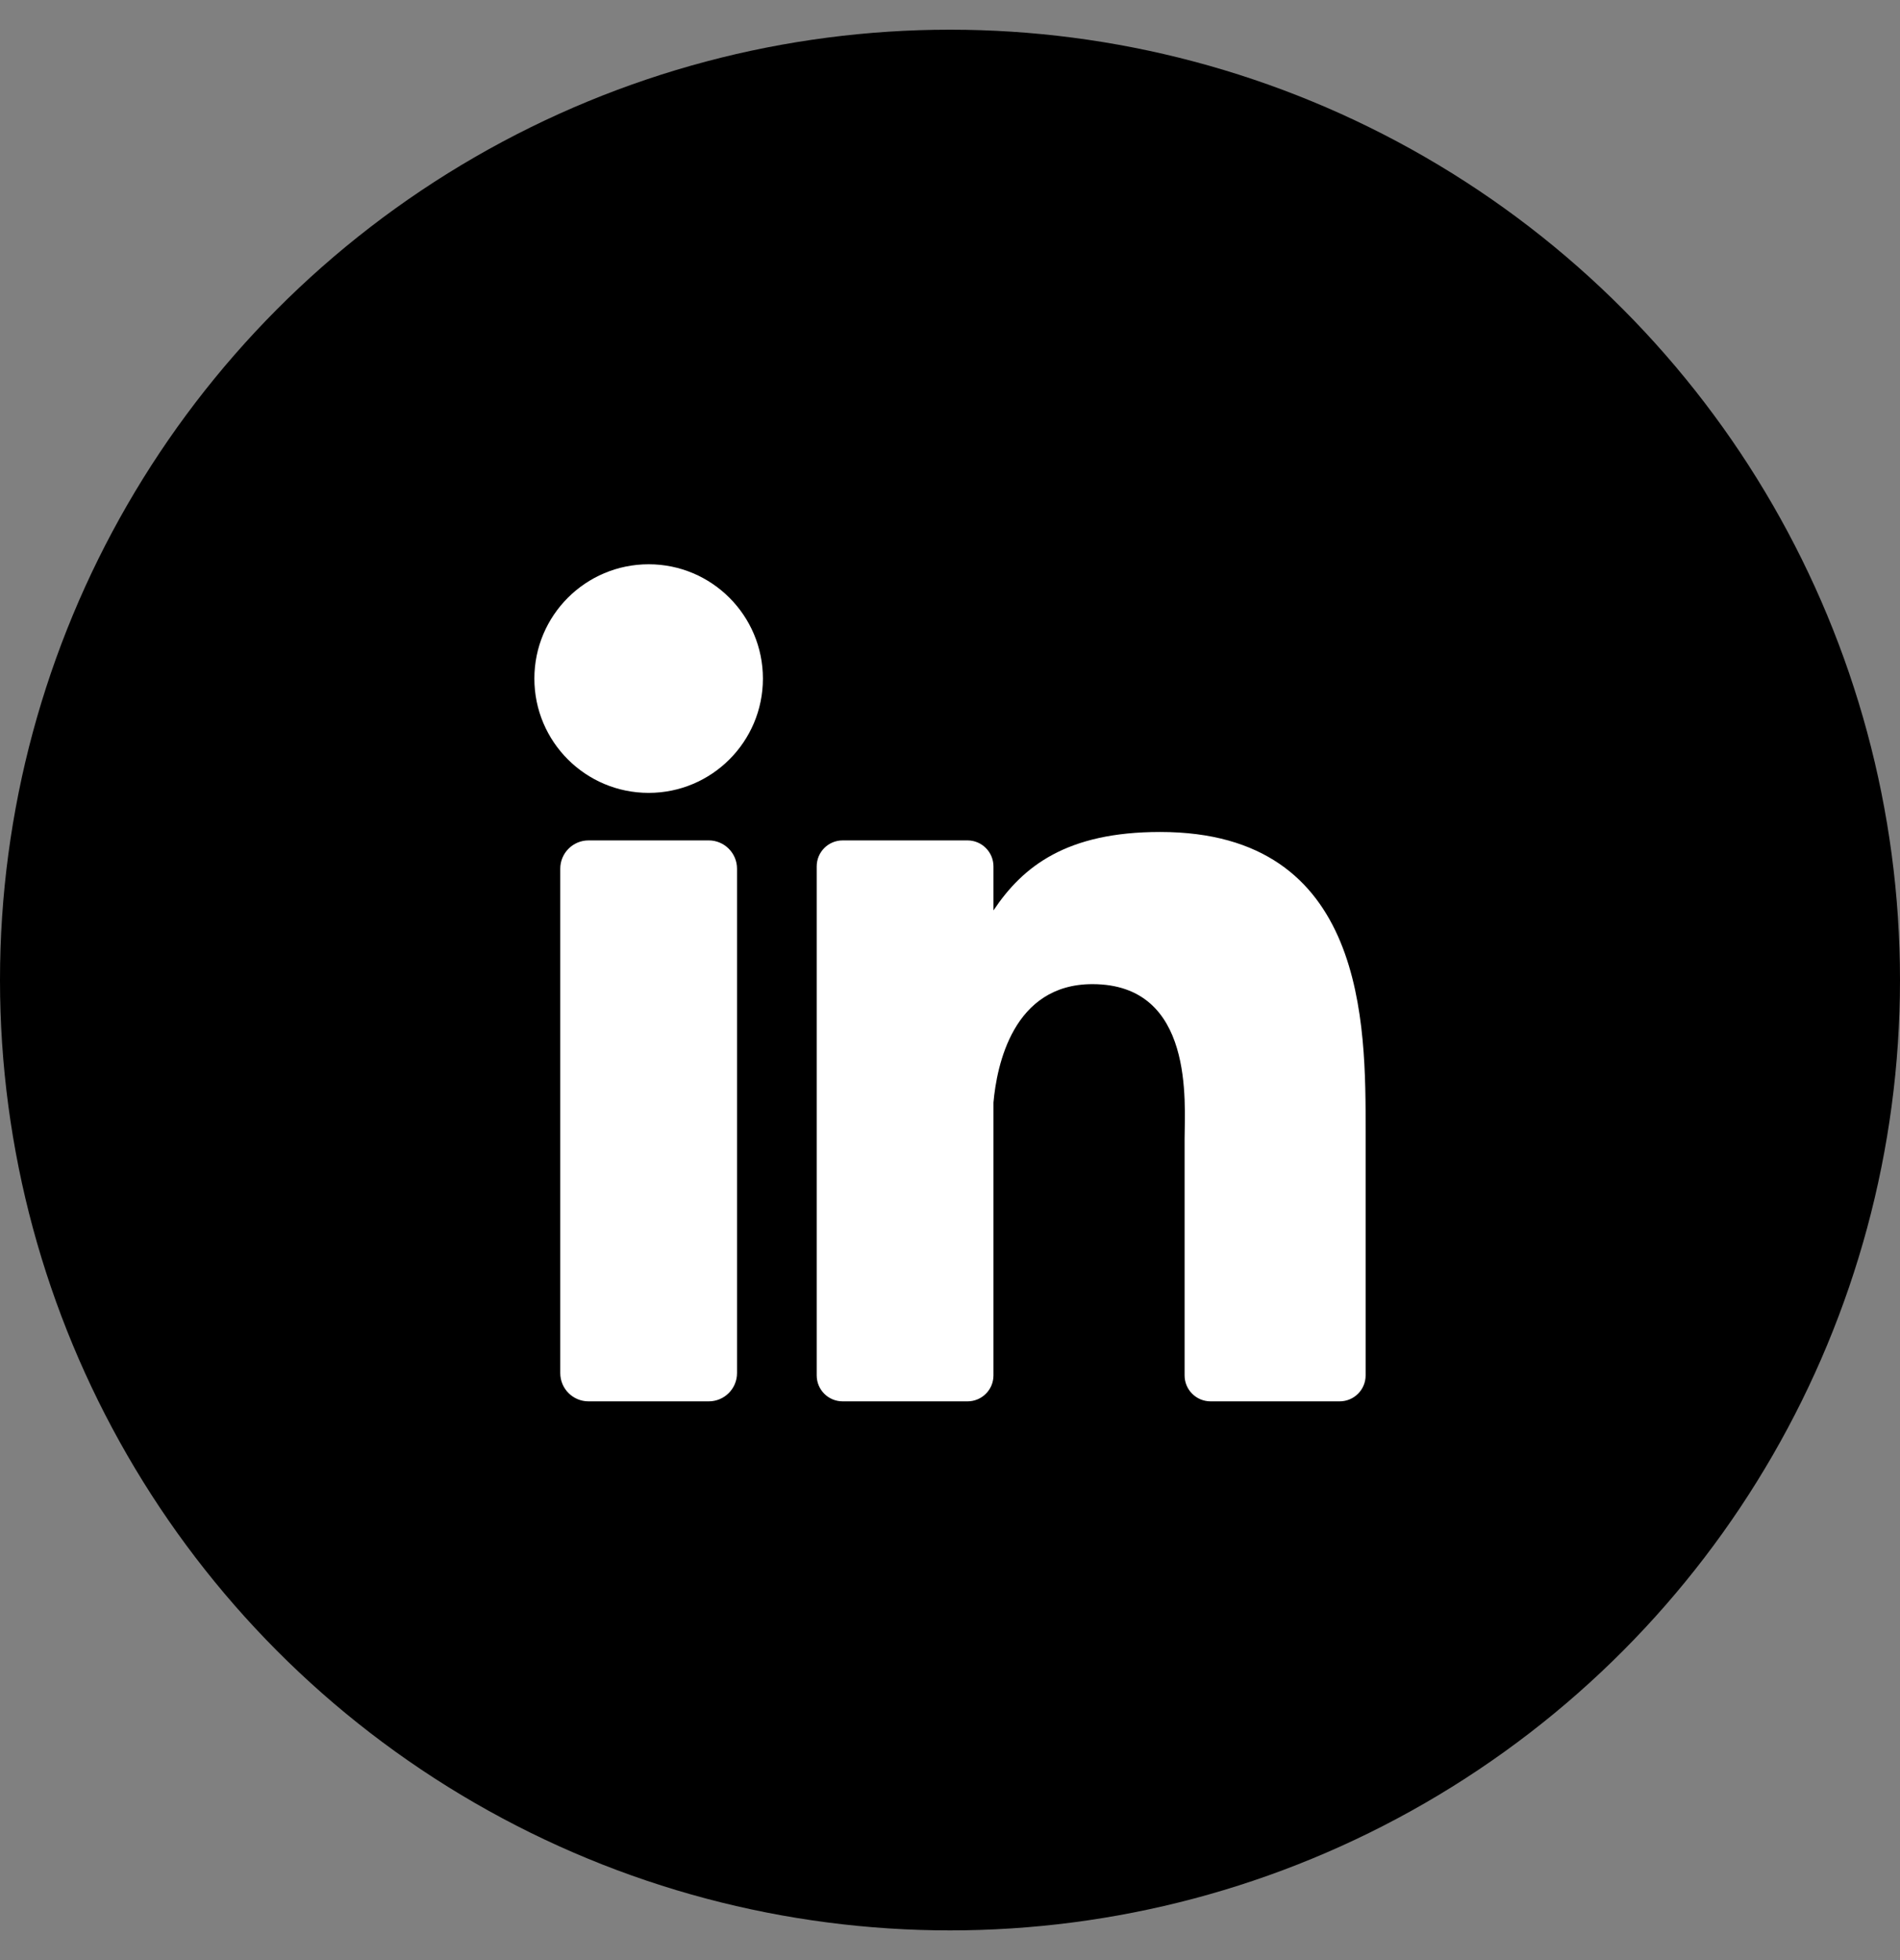 <svg width="32" height="33" viewBox="0 0 32 33" fill="none" xmlns="http://www.w3.org/2000/svg">
<rect x="0" y="0" width="32" height="33" fill="#808080" stroke="none"/>
<circle cx="16" cy="16.5" r="16" fill="black"/>
<path d="M12.413 23.117C12.413 23.38 12.2 23.593 11.937 23.593H9.912C9.649 23.593 9.436 23.38 9.436 23.117V14.625C9.436 14.363 9.649 14.149 9.912 14.149H11.937C12.2 14.149 12.413 14.363 12.413 14.625V23.117ZM10.925 13.349C9.862 13.349 9 12.487 9 11.425C9 10.362 9.862 9.5 10.925 9.5C11.987 9.5 12.849 10.362 12.849 11.425C12.849 12.487 11.987 13.349 10.925 13.349ZM23 23.156C23 23.398 22.804 23.593 22.562 23.593H20.389C20.147 23.593 19.951 23.398 19.951 23.156V19.173C19.951 18.578 20.125 16.569 18.398 16.569C17.058 16.569 16.787 17.944 16.732 18.562V23.156C16.732 23.398 16.536 23.593 16.295 23.593H14.192C13.95 23.593 13.755 23.398 13.755 23.156V14.587C13.755 14.345 13.95 14.149 14.192 14.149H16.295C16.536 14.149 16.732 14.345 16.732 14.587V15.328C17.229 14.582 17.967 14.007 19.539 14.007C23.02 14.007 23 17.259 23 19.046V23.156Z" fill="white"/>
</svg>
